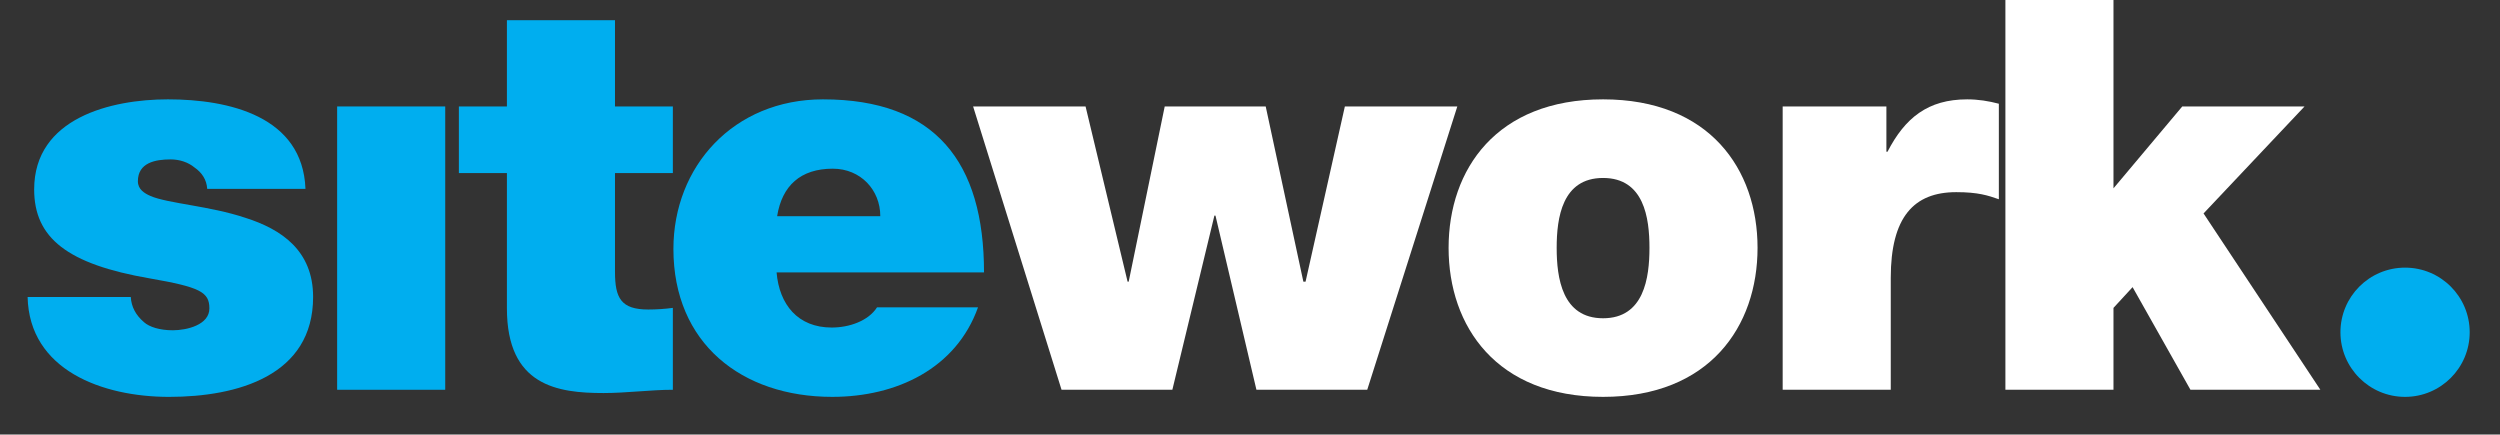 <?xml version="1.0" encoding="utf-8"?>
<!-- Generator: Adobe Illustrator 14.0.0, SVG Export Plug-In . SVG Version: 6.00 Build 43363)  -->
<!DOCTYPE svg PUBLIC "-//W3C//DTD SVG 1.1//EN" "http://www.w3.org/Graphics/SVG/1.1/DTD/svg11.dtd">
<svg version="1.1" id="Layer_1" xmlns="http://www.w3.org/2000/svg" xmlns:xlink="http://www.w3.org/1999/xlink" x="0px" y="0px"
	 width="403px" height="70.047px" viewBox="0 0 403 70.047" enable-background="new 0 0 403 70.047" xml:space="preserve">
<rect x="0" y="0" width="403" height="70.047" fill="#333333" stroke="none"/>
<path fill="#00AEEF" d="M398.114,53.559c0,5.753-4.664,10.417-10.417,10.417c-5.755,0-10.418-4.664-10.418-10.417
	s4.663-10.417,10.418-10.417C393.45,43.142,398.114,47.806,398.114,53.559"/>
<path fill="#00AEEF" d="M33.402,30.447c-0.088-1.496-0.88-2.64-2.024-3.432c-1.056-0.88-2.464-1.32-3.872-1.32
	c-2.463,0-5.279,0.528-5.279,3.52c0,1.32,1.055,1.937,2.024,2.377c2.903,1.231,9.503,1.584,15.311,3.52
	c5.808,1.848,10.912,5.279,10.912,12.76c0,12.672-12.144,16.104-23.232,16.104c-10.736,0-22.527-4.313-22.791-16.104h16.632
	c0.088,1.584,0.792,2.904,2.111,4.048c0.88,0.792,2.552,1.319,4.665,1.319c2.287,0,5.895-0.879,5.895-3.52
	c0-2.64-1.496-3.432-9.592-4.84C10.875,42.592,5.507,38.367,5.507,30.535c0-11.527,12.408-14.52,21.56-14.52
	c9.855,0,21.735,2.729,22.175,14.432H33.402z"/>
<rect x="54.347" y="17.16" fill="#00AEEF" width="17.423" height="45.67"/>
<path fill="#00AEEF" d="M99.137,17.16h9.328v10.735h-9.328v15.928c0,4.224,0.968,6.071,5.368,6.071c1.32,0,2.64-0.088,3.96-0.264
	V62.83c-3.52,0-7.48,0.528-11.176,0.528c-7.392,0-15.575-1.144-15.575-13.64V27.896H73.97V17.16h7.744V3.256h17.423V17.16z"/>
<path fill="#00AEEF" d="M125.185,43.911c0.44,5.192,3.432,8.888,8.888,8.888c2.816,0,5.896-1.056,7.304-3.256h16.279
	c-3.52,9.855-13.111,14.432-23.495,14.432c-14.608,0-25.607-8.624-25.607-23.848c0-13.287,9.68-24.111,24.111-24.111
	c18.128,0,25.959,10.12,25.959,27.896H125.185z M141.904,34.848c0-4.225-3.168-7.656-7.656-7.656c-5.192,0-8.183,2.729-8.975,7.656
	H141.904z"/>
<polygon fill="#FFFFFF" points="220.399,62.83 202.536,62.83 195.936,34.76 195.759,34.76 188.984,62.83 171.121,62.83 
	156.865,17.16 174.993,17.16 181.768,45.407 181.944,45.407 187.752,17.16 204.032,17.16 210.103,45.407 210.456,45.407 
	216.792,17.16 234.919,17.16 "/>
<path fill="#FFFFFF" d="M258.415,63.975c-17.159,0-24.902-11.351-24.902-24.023c0-12.672,7.743-23.936,24.902-23.936
	s24.902,11.264,24.902,23.936C283.317,52.624,275.574,63.975,258.415,63.975 M258.415,28.688c-6.601,0-7.479,6.424-7.479,11.264
	c0,4.841,0.879,11.352,7.479,11.352s7.479-6.511,7.479-11.352C265.895,35.111,265.016,28.688,258.415,28.688"/>
<path fill="#FFFFFF" d="M287.367,17.16h16.72v7.304h0.176c2.815-5.456,6.511-8.448,12.847-8.448c1.761,0,3.433,0.264,5.104,0.705
	v15.398c-1.76-0.615-3.344-1.144-6.864-1.144c-6.864,0-10.559,4.048-10.559,13.815V62.83h-17.424V17.16z"/>
<polygon fill="#FFFFFF" points="323.27,0 340.693,0 340.693,30.359 351.781,17.16 371.492,17.16 355.212,34.407 374.043,62.83 
	353.101,62.83 343.773,46.287 340.693,49.631 340.693,62.83 323.27,62.83 "/>
</svg>

